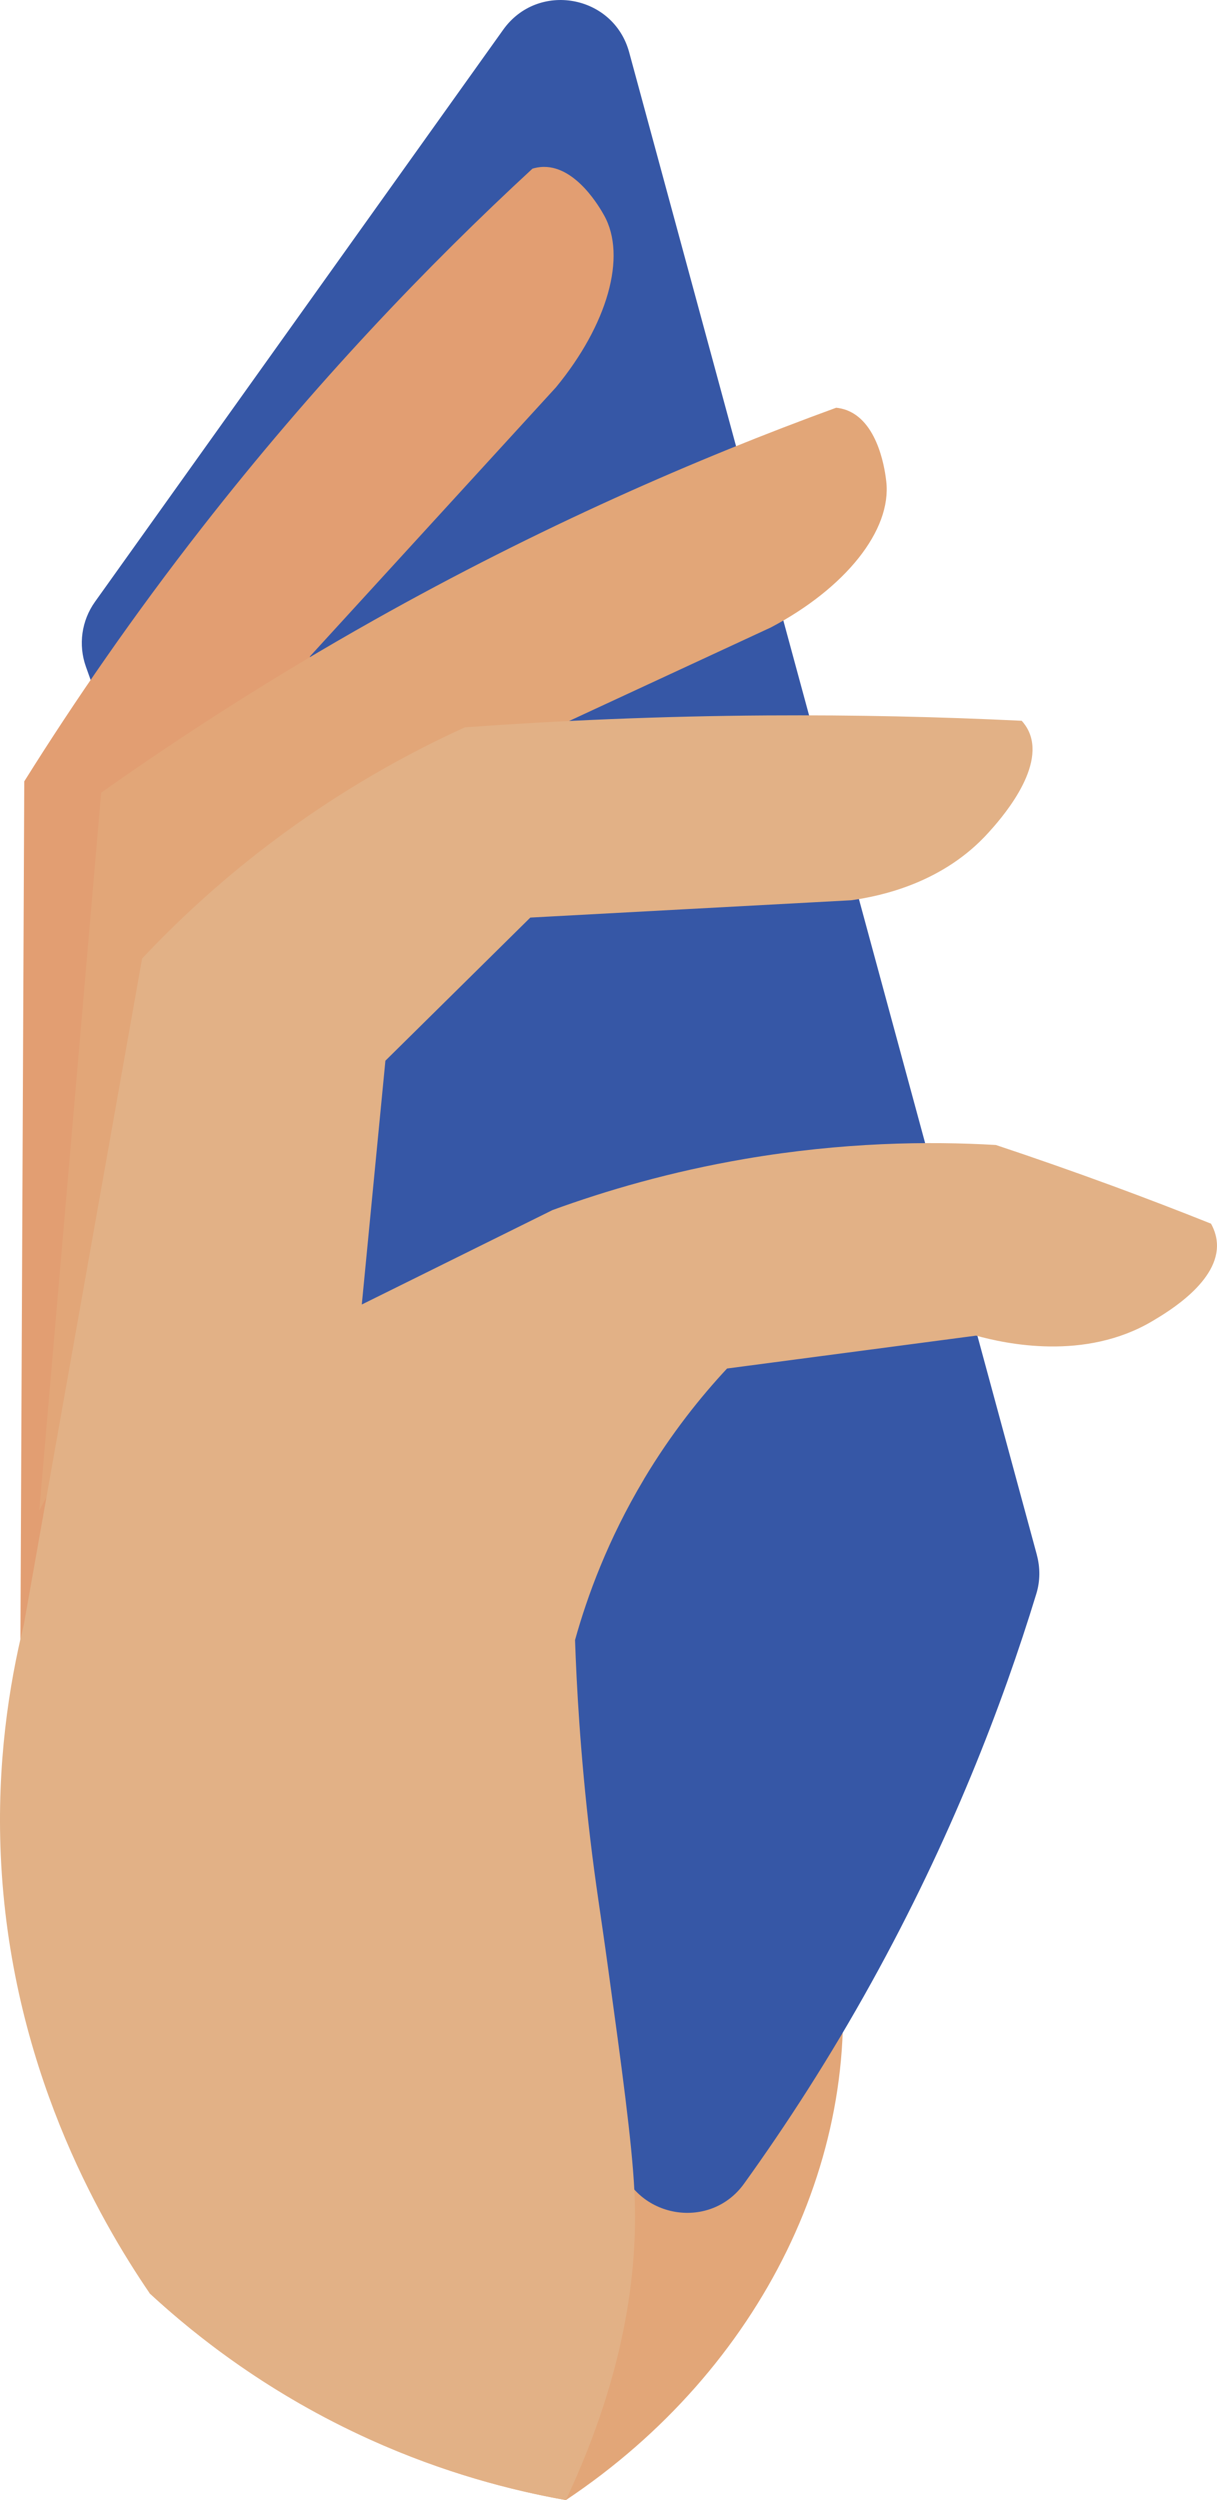 <?xml version="1.0" encoding="UTF-8"?>
<svg id="Layer_2" data-name="Layer 2" xmlns="http://www.w3.org/2000/svg" width="33.248" height="68.293" viewBox="0 0 33.248 68.293">
  <defs>
    <style>
      .cls-1 {
        fill: #3657a6;
      }

      .cls-1, .cls-2, .cls-3, .cls-4 {
        stroke-width: 0px;
      }

      .cls-2 {
        fill: #e29e72;
      }

      .cls-3 {
        fill: #e2b186;
      }

      .cls-4 {
        fill: #e2a678;
      }
    </style>
  </defs>
  <g id="Layer_1-2" data-name="Layer 1">
    <g>
      <path class="cls-4" d="M22.891,53.046c.835,5.742-2.082,11.682-7.431,15.248-1.768-.317-4.26-.977-6.938-2.451-1.891-1.041-3.357-2.203-4.433-3.197.597-3.23,1.659-5.716,2.472-7.384,1.441-2.958,3.635-6.139,6.992-8.727,1.406-1.084,2.824-1.915,4.169-2.558,1.125.966,4.443,4.068,5.17,9.069Z"/>
      <path class="cls-1" d="M28.325,42.471c.095.351.094.718-.013,1.066-.932,3.048-2.338,6.706-4.501,10.613-1.137,2.055-2.323,3.887-3.485,5.502-.908,1.262-2.863.968-3.385-.496L2.347,18.212c-.212-.596-.12-1.258.248-1.773C6.312,11.23,10.029,6.021,13.747.812c.948-1.329,3.014-.958,3.442.617,3.712,13.681,7.424,27.362,11.137,41.042Z"/>
      <path class="cls-2" d="M8.049,24.919c-1.18,8.856-4.613,15.747-7.493,20.29.036-7.955.071-15.91.107-23.865,1.378-2.202,2.983-4.533,4.851-6.926,3.063-3.925,6.172-7.17,9.033-9.811.073-.022.18-.047.309-.048.899-.008,1.544,1.139,1.645,1.319.635,1.129.088,3.002-1.311,4.701-2.241,2.45-4.481,4.901-6.722,7.351.027,2.147-.085,4.491-.418,6.99Z"/>
      <path class="cls-4" d="M1.073,41.263c.564-6.537,1.127-13.073,1.691-19.61,2.211-1.563,4.691-3.16,7.449-4.711,4.524-2.544,8.817-4.414,12.631-5.804.079.008.192.027.316.078.868.354,1.027,1.716,1.052,1.93.156,1.341-1.122,2.922-3.151,3.993-3.14,1.456-6.28,2.912-9.419,4.367-3.523,6.586-7.046,13.171-10.569,19.757Z"/>
      <path class="cls-3" d="M17.59,40.411c-.985,1.65-1.548,3.196-1.88,4.389.041,1.213.14,3.105.416,5.435.155,1.306.267,1.923.498,3.609.355,2.587.642,4.677.707,6.002.094,1.888-.136,4.756-1.871,8.447-1.46-.258-3.319-.734-5.346-1.65-2.738-1.237-4.73-2.8-6.025-3.998C2.706,60.617.272,56.406.021,50.677c-.109-2.49.222-4.635.629-6.291,1.077-6.067,2.155-12.134,3.232-18.202.927-.986,2.082-2.072,3.494-3.142,1.929-1.461,3.783-2.473,5.325-3.174,2.596-.187,5.353-.306,8.253-.325,2.425-.016,4.748.039,6.959.146.062.069.144.174.205.318.435,1.021-.818,2.411-1.114,2.738-1.232,1.366-2.917,1.732-3.751,1.847-2.922.158-5.843.316-8.765.473-1.32,1.303-2.64,2.606-3.959,3.91-.215,2.22-.43,4.44-.645,6.66,1.736-.86,3.472-1.719,5.208-2.579,1.452-.53,3.222-1.05,5.268-1.4,2.655-.453,4.996-.487,6.847-.379,1.039.346,2.1.717,3.183,1.115.923.34,1.821.685,2.694,1.034.068.122.146.302.161.524.072,1.049-1.336,1.885-1.761,2.137-1.85,1.098-4.015.619-4.818.398-2.268.299-4.535.598-6.803.898-.71.762-1.519,1.764-2.274,3.027Z"/>
    </g>
  </g>
</svg>